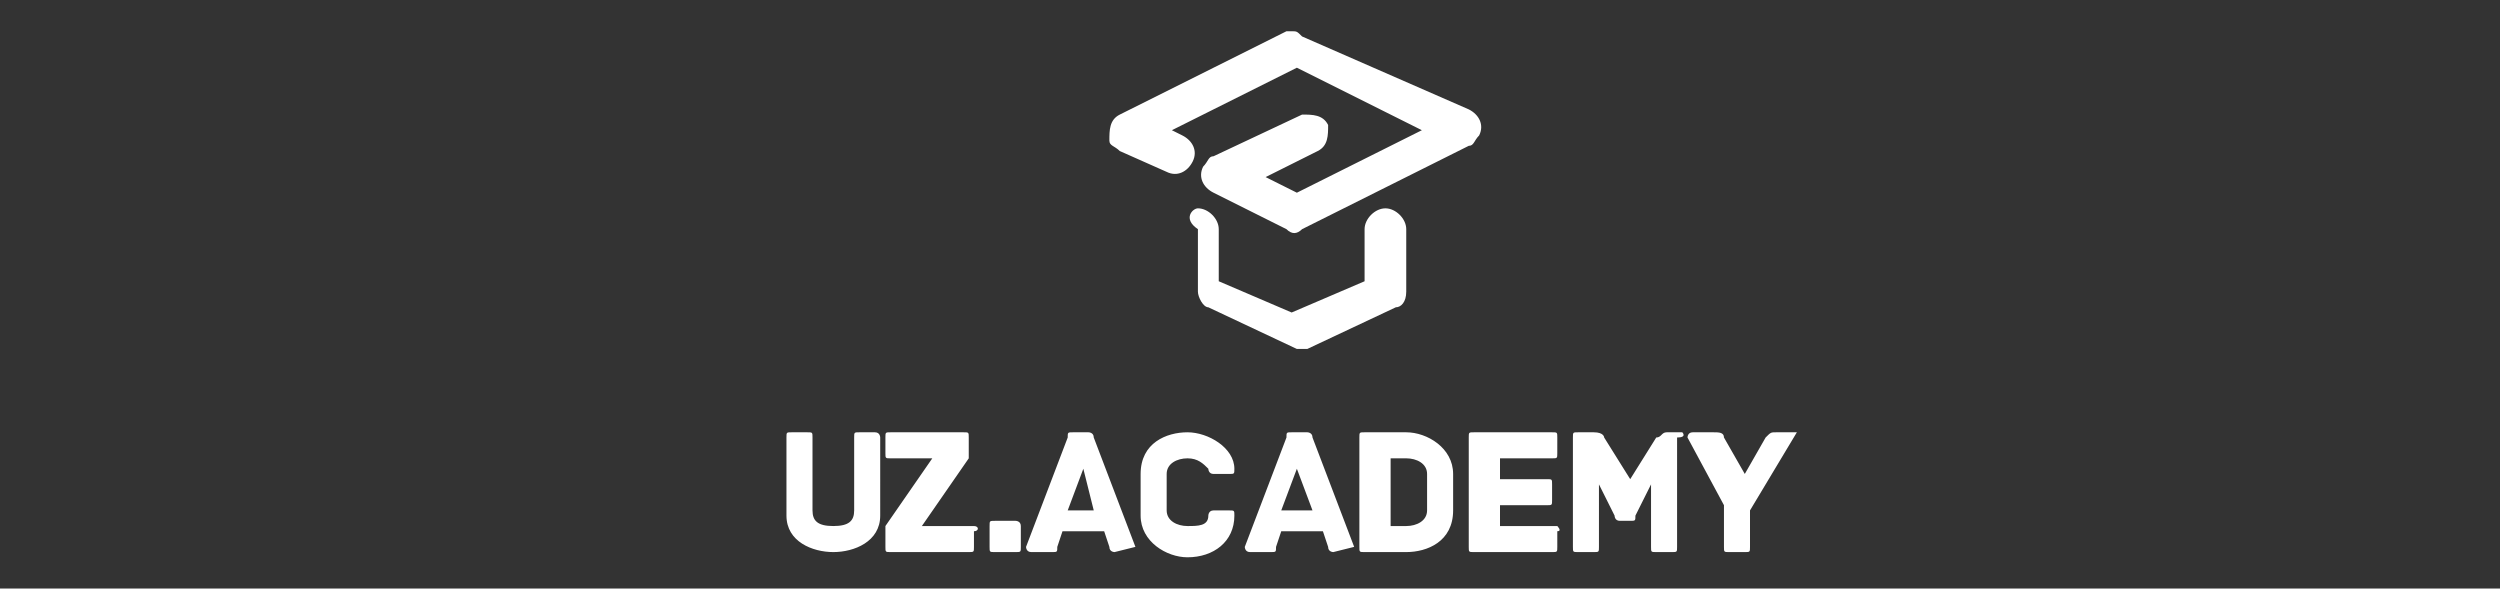 <?xml version="1.0" encoding="utf-8"?>
<!-- Generator: Adobe Illustrator 21.1.0, SVG Export Plug-In . SVG Version: 6.00 Build 0)  -->
<svg version="1.1" id="_x31_" xmlns="http://www.w3.org/2000/svg" xmlns:xlink="http://www.w3.org/1999/xlink" x="0px" y="0px"
	 viewBox="0 0 48 11.3" style="enable-background:new 0 0 48 11.3;" xml:space="preserve">
<rect x="0" y="0" width="48" height="11.3" fill="#333333" stroke="none"/>
<style type="text/css">
	.st0{fill-rule:evenodd;clip-rule:evenodd;fill:#FFFFFF;}
</style>
<path class="st0" d="M16.8,8.3h-0.3c-0.1,0-0.1,0-0.1,0.1v1.4c0,0.2-0.1,0.3-0.4,0.3s-0.4-0.1-0.4-0.3V8.4c0-0.1,0-0.1-0.1-0.1h-0.3
	c-0.1,0-0.1,0-0.1,0.1v1.5c0,0.5,0.5,0.7,0.9,0.7c0.4,0,0.9-0.2,0.9-0.7V8.4C16.9,8.4,16.9,8.3,16.8,8.3L16.8,8.3z M19.5,10h-0.4
	C19,10,19,10,19,10.1v0.4c0,0.1,0,0.1,0.1,0.1h0.4c0.1,0,0.1,0,0.1-0.1v-0.4C19.6,10,19.5,10,19.5,10L19.5,10z M21.8,10.5l-0.8-2.1
	c0-0.1-0.1-0.1-0.1-0.1h-0.3c-0.1,0-0.1,0-0.1,0.1l-0.8,2.1c0,0,0,0.1,0.1,0.1h0.4c0.1,0,0.1,0,0.1-0.1l0.1-0.3h0.8l0.1,0.3
	c0,0.1,0.1,0.1,0.1,0.1L21.8,10.5C21.8,10.6,21.8,10.6,21.8,10.5L21.8,10.5z M20.5,9.8L20.8,9L21,9.8H20.5L20.5,9.8z M23.7,9.9
	c0-0.1,0-0.1-0.1-0.1h-0.3c-0.1,0-0.1,0.1-0.1,0.1c0,0.2-0.2,0.2-0.4,0.2c-0.2,0-0.4-0.1-0.4-0.3V9.1c0-0.2,0.2-0.3,0.4-0.3
	c0.2,0,0.3,0.1,0.4,0.2c0,0,0,0.1,0.1,0.1h0.3c0.1,0,0.1,0,0.1-0.1c0-0.4-0.5-0.7-0.9-0.7c-0.4,0-0.9,0.2-0.9,0.8v0.8
	c0,0.5,0.5,0.8,0.9,0.8C23.3,10.7,23.7,10.4,23.7,9.9L23.7,9.9L23.7,9.9z M26,10.5l-0.8-2.1c0-0.1-0.1-0.1-0.1-0.1h-0.3
	c-0.1,0-0.1,0-0.1,0.1l-0.8,2.1c0,0,0,0.1,0.1,0.1h0.4c0.1,0,0.1,0,0.1-0.1l0.1-0.3h0.8l0.1,0.3c0,0.1,0.1,0.1,0.1,0.1L26,10.5
	C26,10.6,26,10.6,26,10.5L26,10.5z M24.6,9.8L24.9,9l0.3,0.8H24.6L24.6,9.8z M27,8.3h-0.8c-0.1,0-0.1,0-0.1,0.1v2.1
	c0,0.1,0,0.1,0.1,0.1H27c0.4,0,0.9-0.2,0.9-0.8V9.1C27.9,8.6,27.4,8.3,27,8.3L27,8.3z M27.4,9.8c0,0.2-0.2,0.3-0.4,0.3h-0.3V8.8H27
	c0.2,0,0.4,0.1,0.4,0.3V9.8L27.4,9.8z M29.9,10.1h-1.1V9.7h0.9c0.1,0,0.1,0,0.1-0.1V9.3c0-0.1,0-0.1-0.1-0.1h-0.9V8.8h1
	c0.1,0,0.1,0,0.1-0.1V8.4c0-0.1,0-0.1-0.1-0.1h-1.5c-0.1,0-0.1,0-0.1,0.1v2.1c0,0.1,0,0.1,0.1,0.1h1.5c0.1,0,0.1,0,0.1-0.1v-0.3
	C30,10.2,29.9,10.1,29.9,10.1L29.9,10.1z M32.3,8.3h-0.3c-0.1,0-0.1,0.1-0.2,0.1l-0.5,0.8l-0.5-0.8c0,0,0-0.1-0.2-0.1h-0.3
	c-0.1,0-0.1,0-0.1,0.1v2.1c0,0.1,0,0.1,0.1,0.1h0.3c0.1,0,0.1,0,0.1-0.1V9.3l0.3,0.6c0,0,0,0.1,0.1,0.1h0.2c0.1,0,0.1,0,0.1-0.1
	l0.3-0.6v1.2c0,0.1,0,0.1,0.1,0.1h0.3c0.1,0,0.1,0,0.1-0.1V8.4C32.4,8.4,32.3,8.3,32.3,8.3L32.3,8.3z M34.5,8.3h-0.4
	c-0.1,0-0.1,0-0.2,0.1l-0.4,0.7l-0.4-0.7c0-0.1-0.1-0.1-0.2-0.1h-0.4c-0.1,0-0.1,0.1-0.1,0.1l0.7,1.3v0.8c0,0.1,0,0.1,0.1,0.1h0.3
	c0.1,0,0.1,0,0.1-0.1V9.8L34.5,8.3C34.5,8.4,34.5,8.3,34.5,8.3L34.5,8.3z M26.2,4.4c0-0.2,0.2-0.4,0.4-0.4c0.2,0,0.4,0.2,0.4,0.4
	v1.2c0,0.2-0.1,0.3-0.2,0.3l-1.7,0.8l0,0l0,0l0,0l0,0l0,0l0,0c0,0-0.1,0-0.1,0h0l0,0h0h0h0h0l0,0h0c0,0-0.1,0-0.1,0l0,0l0,0l0,0l0,0
	l0,0l0,0l-1.7-0.8c-0.1,0-0.2-0.2-0.2-0.3V4.4C22.7,4.2,22.9,4,23,4c0.2,0,0.4,0.2,0.4,0.4v1L24.8,6l1.4-0.6V4.4L26.2,4.4z
	 M24.8,0.6L24.8,0.6L24.8,0.6L24.8,0.6L24.8,0.6c-0.1,0-0.1,0-0.1,0l0,0l0,0l0,0l0,0l0,0l0,0l0,0l0,0l-3.2,1.6
	c-0.2,0.1-0.2,0.3-0.2,0.5c0,0.1,0.1,0.1,0.2,0.2v0l0.9,0.4c0.2,0.1,0.4,0,0.5-0.2c0.1-0.2,0-0.4-0.2-0.5l-0.2-0.1l2.4-1.2l2.4,1.2
	l-2.4,1.2l-0.6-0.3l1-0.5c0.2-0.1,0.2-0.3,0.2-0.5c-0.1-0.2-0.3-0.2-0.5-0.2l-1.7,0.8c-0.1,0-0.1,0.1-0.2,0.2
	c-0.1,0.2,0,0.4,0.2,0.5l1.4,0.7c0.1,0.1,0.2,0.1,0.3,0l3.2-1.6l0,0c0.1,0,0.1-0.1,0.2-0.2c0.1-0.2,0-0.4-0.2-0.5L25,0.7l0,0l0,0
	l0,0l0,0l0,0l0,0l0,0l0,0C24.9,0.6,24.9,0.6,24.8,0.6L24.8,0.6z M18.7,10.1h-1l0.9-1.3c0,0,0-0.1,0-0.1V8.4c0-0.1,0-0.1-0.1-0.1
	h-1.4c-0.1,0-0.1,0-0.1,0.1v0.3c0,0.1,0,0.1,0.1,0.1h0.8l-0.9,1.3c0,0,0,0.1,0,0.1v0.3c0,0.1,0,0.1,0.1,0.1h1.5c0.1,0,0.1,0,0.1-0.1
	v-0.3C18.8,10.2,18.8,10.1,18.7,10.1z"/>
</svg>
